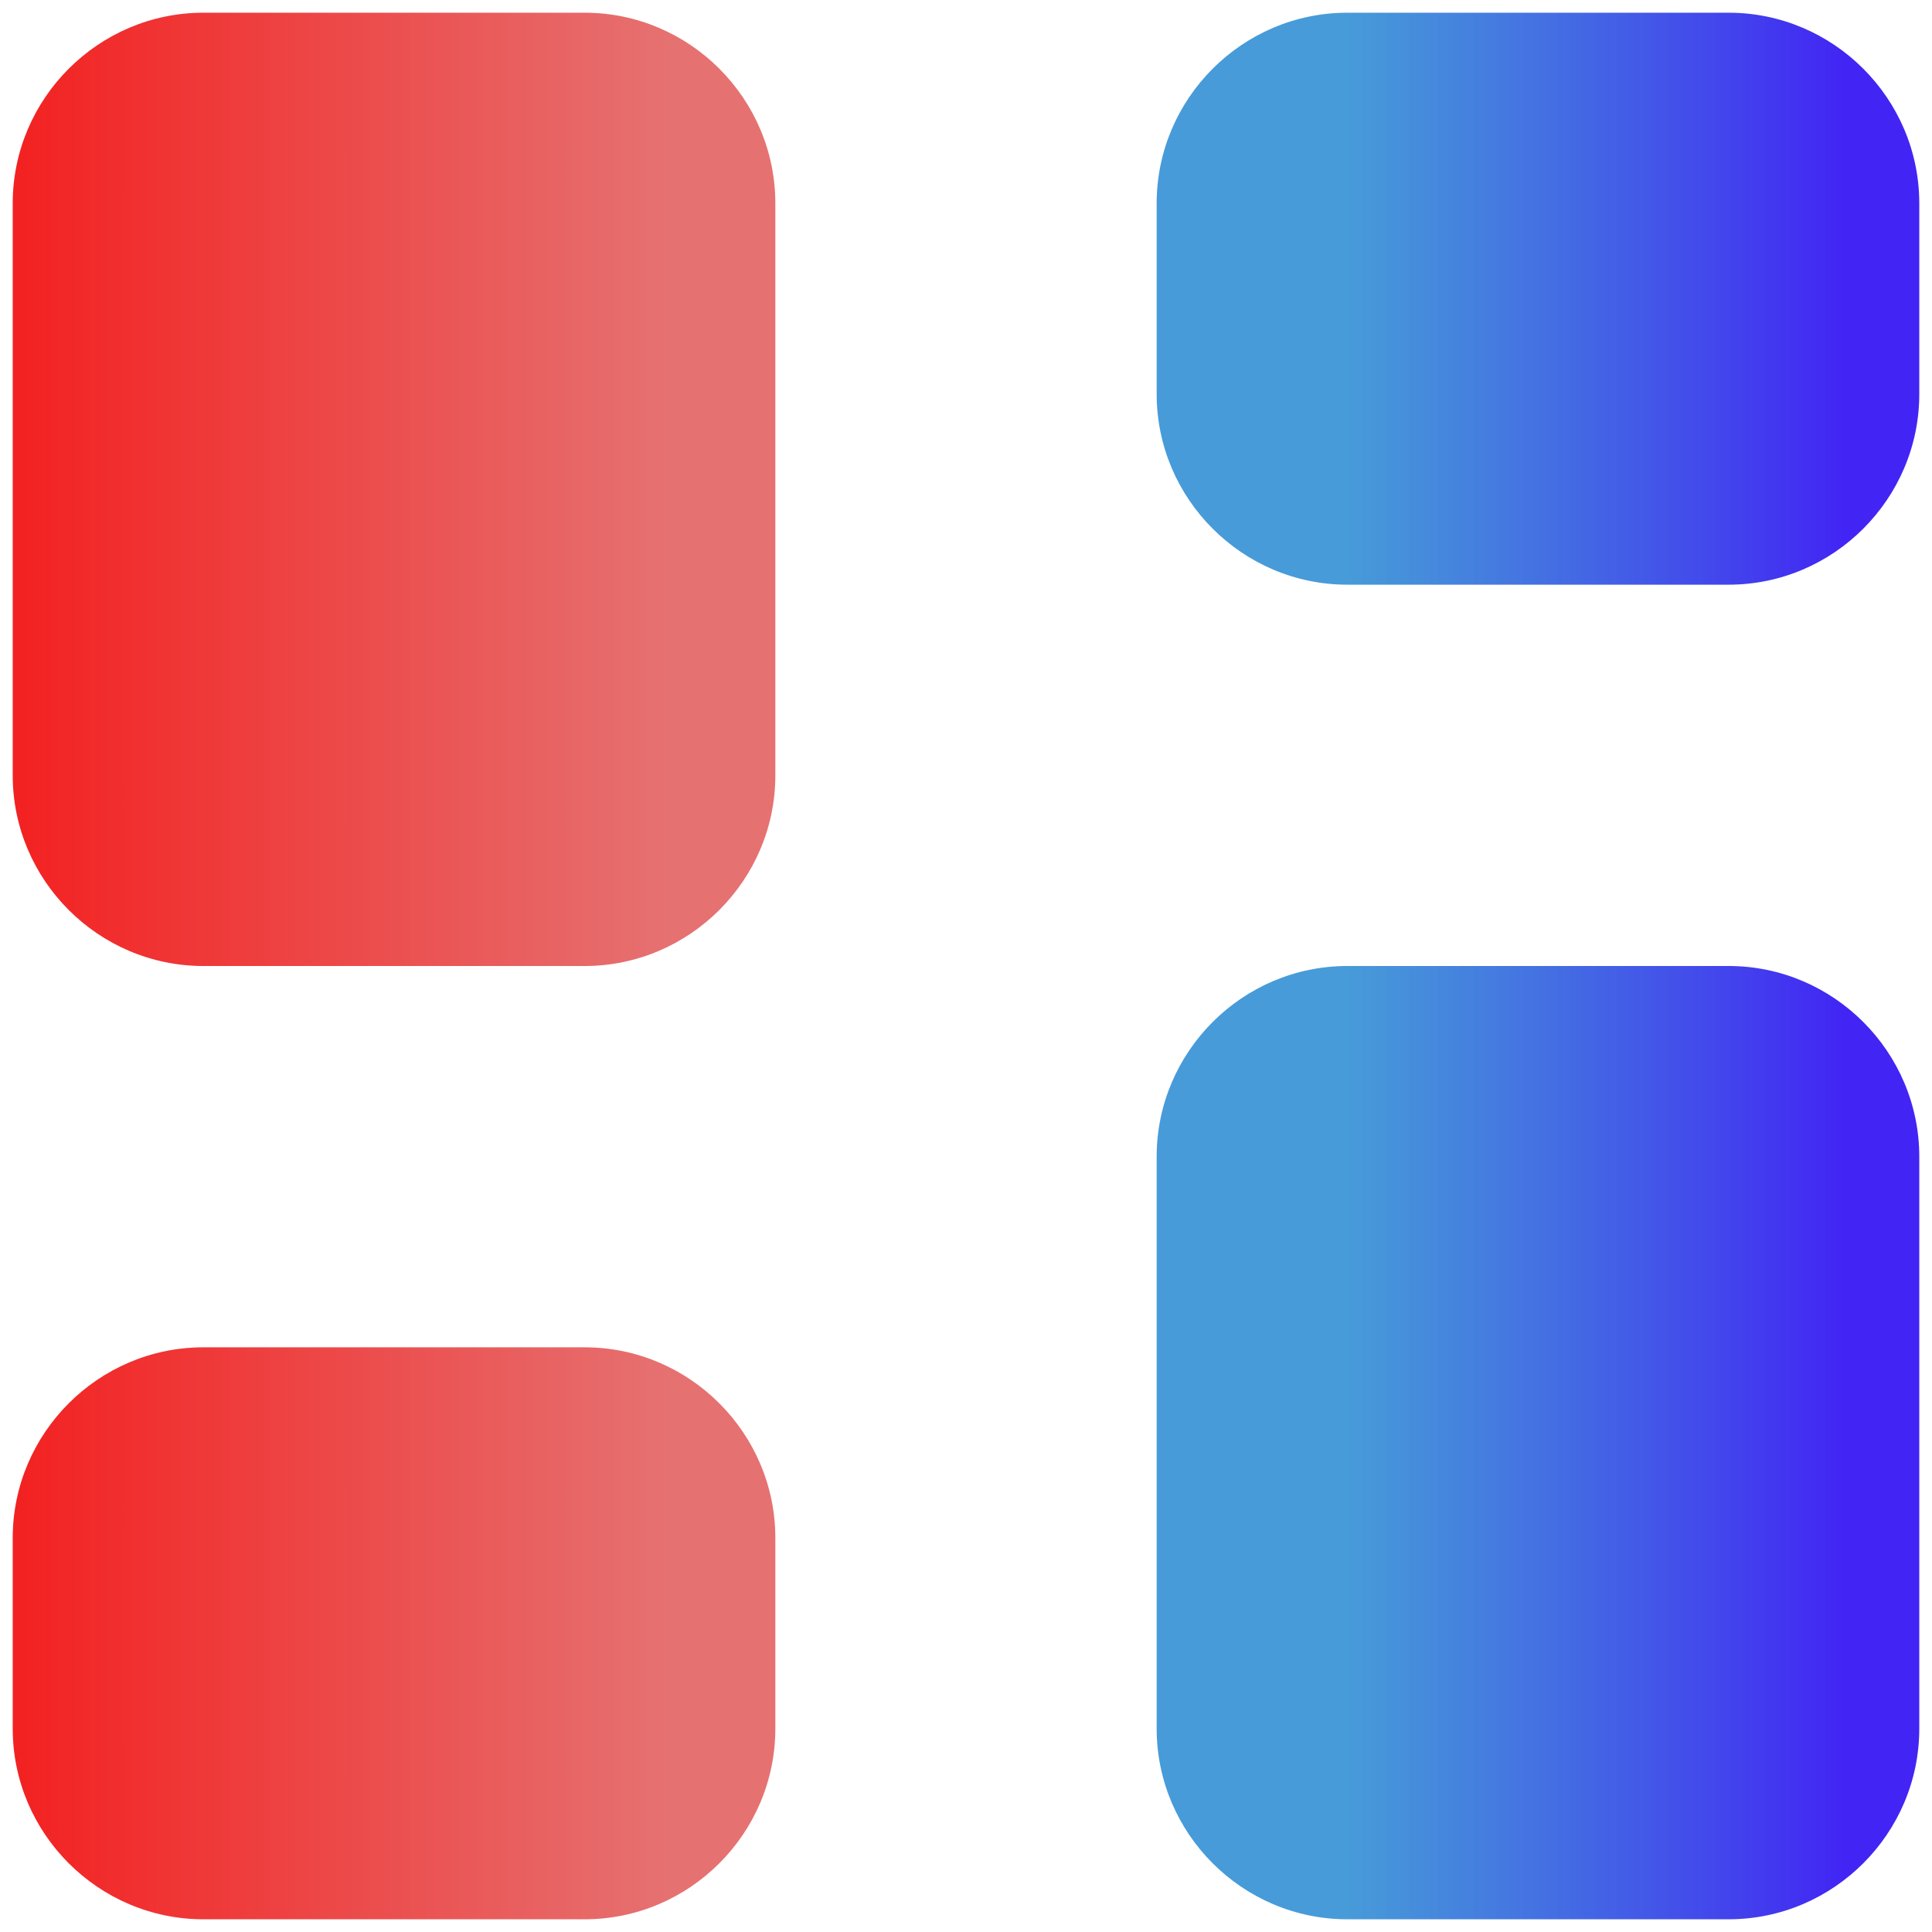 <svg width="76" height="76" viewBox="0 0 76 76" fill="none" xmlns="http://www.w3.org/2000/svg">
<path d="M68 38H53C48.875 38 45.5 41.375 45.5 45.5V68C45.5 72.125 48.875 75.5 53 75.5H68C72.125 75.5 75.5 72.125 75.5 68V45.5C75.5 41.375 72.125 38 68 38Z" fill="url(#paint0_linear_118_21)"/>
<path d="M23 0.5H8C3.875 0.5 0.5 3.875 0.5 8V30.5C0.5 34.625 3.875 38 8 38H23C27.125 38 30.5 34.625 30.5 30.5V8C30.5 3.875 27.125 0.5 23 0.5Z" fill="url(#paint1_linear_118_21)"/>
<path d="M68 0.5H53C48.875 0.5 45.5 3.875 45.5 8V15.5C45.5 19.625 48.875 23 53 23H68C72.125 23 75.5 19.625 75.5 15.5V8C75.5 3.875 72.125 0.5 68 0.5Z" fill="url(#paint2_linear_118_21)"/>
<path d="M23 53H8C3.875 53 0.5 56.375 0.5 60.5V68C0.5 72.125 3.875 75.5 8 75.5H23C27.125 75.5 30.5 72.125 30.5 68V60.5C30.5 56.375 27.125 53 23 53Z" fill="url(#paint3_linear_118_21)"/>
<defs>
<linearGradient id="paint0_linear_118_21" x1="72.565" y1="55.935" x2="53" y2="55.935" gradientUnits="userSpaceOnUse">
<stop stop-color="#4225F4"/>
<stop offset="1" stop-color="#2488D1" stop-opacity="0.84"/>
</linearGradient>
<linearGradient id="paint1_linear_118_21" x1="0.826" y1="19.087" x2="26.261" y2="19.087" gradientUnits="userSpaceOnUse">
<stop stop-color="#F32222"/>
<stop offset="1" stop-color="#E67171"/>
</linearGradient>
<linearGradient id="paint2_linear_118_21" x1="72.565" y1="11.261" x2="53" y2="11.261" gradientUnits="userSpaceOnUse">
<stop stop-color="#4225F4"/>
<stop offset="1" stop-color="#2488D1" stop-opacity="0.84"/>
</linearGradient>
<linearGradient id="paint3_linear_118_21" x1="0.826" y1="64.152" x2="26.261" y2="64.152" gradientUnits="userSpaceOnUse">
<stop stop-color="#F32222"/>
<stop offset="1" stop-color="#E67171"/>
</linearGradient>
</defs>
</svg>
